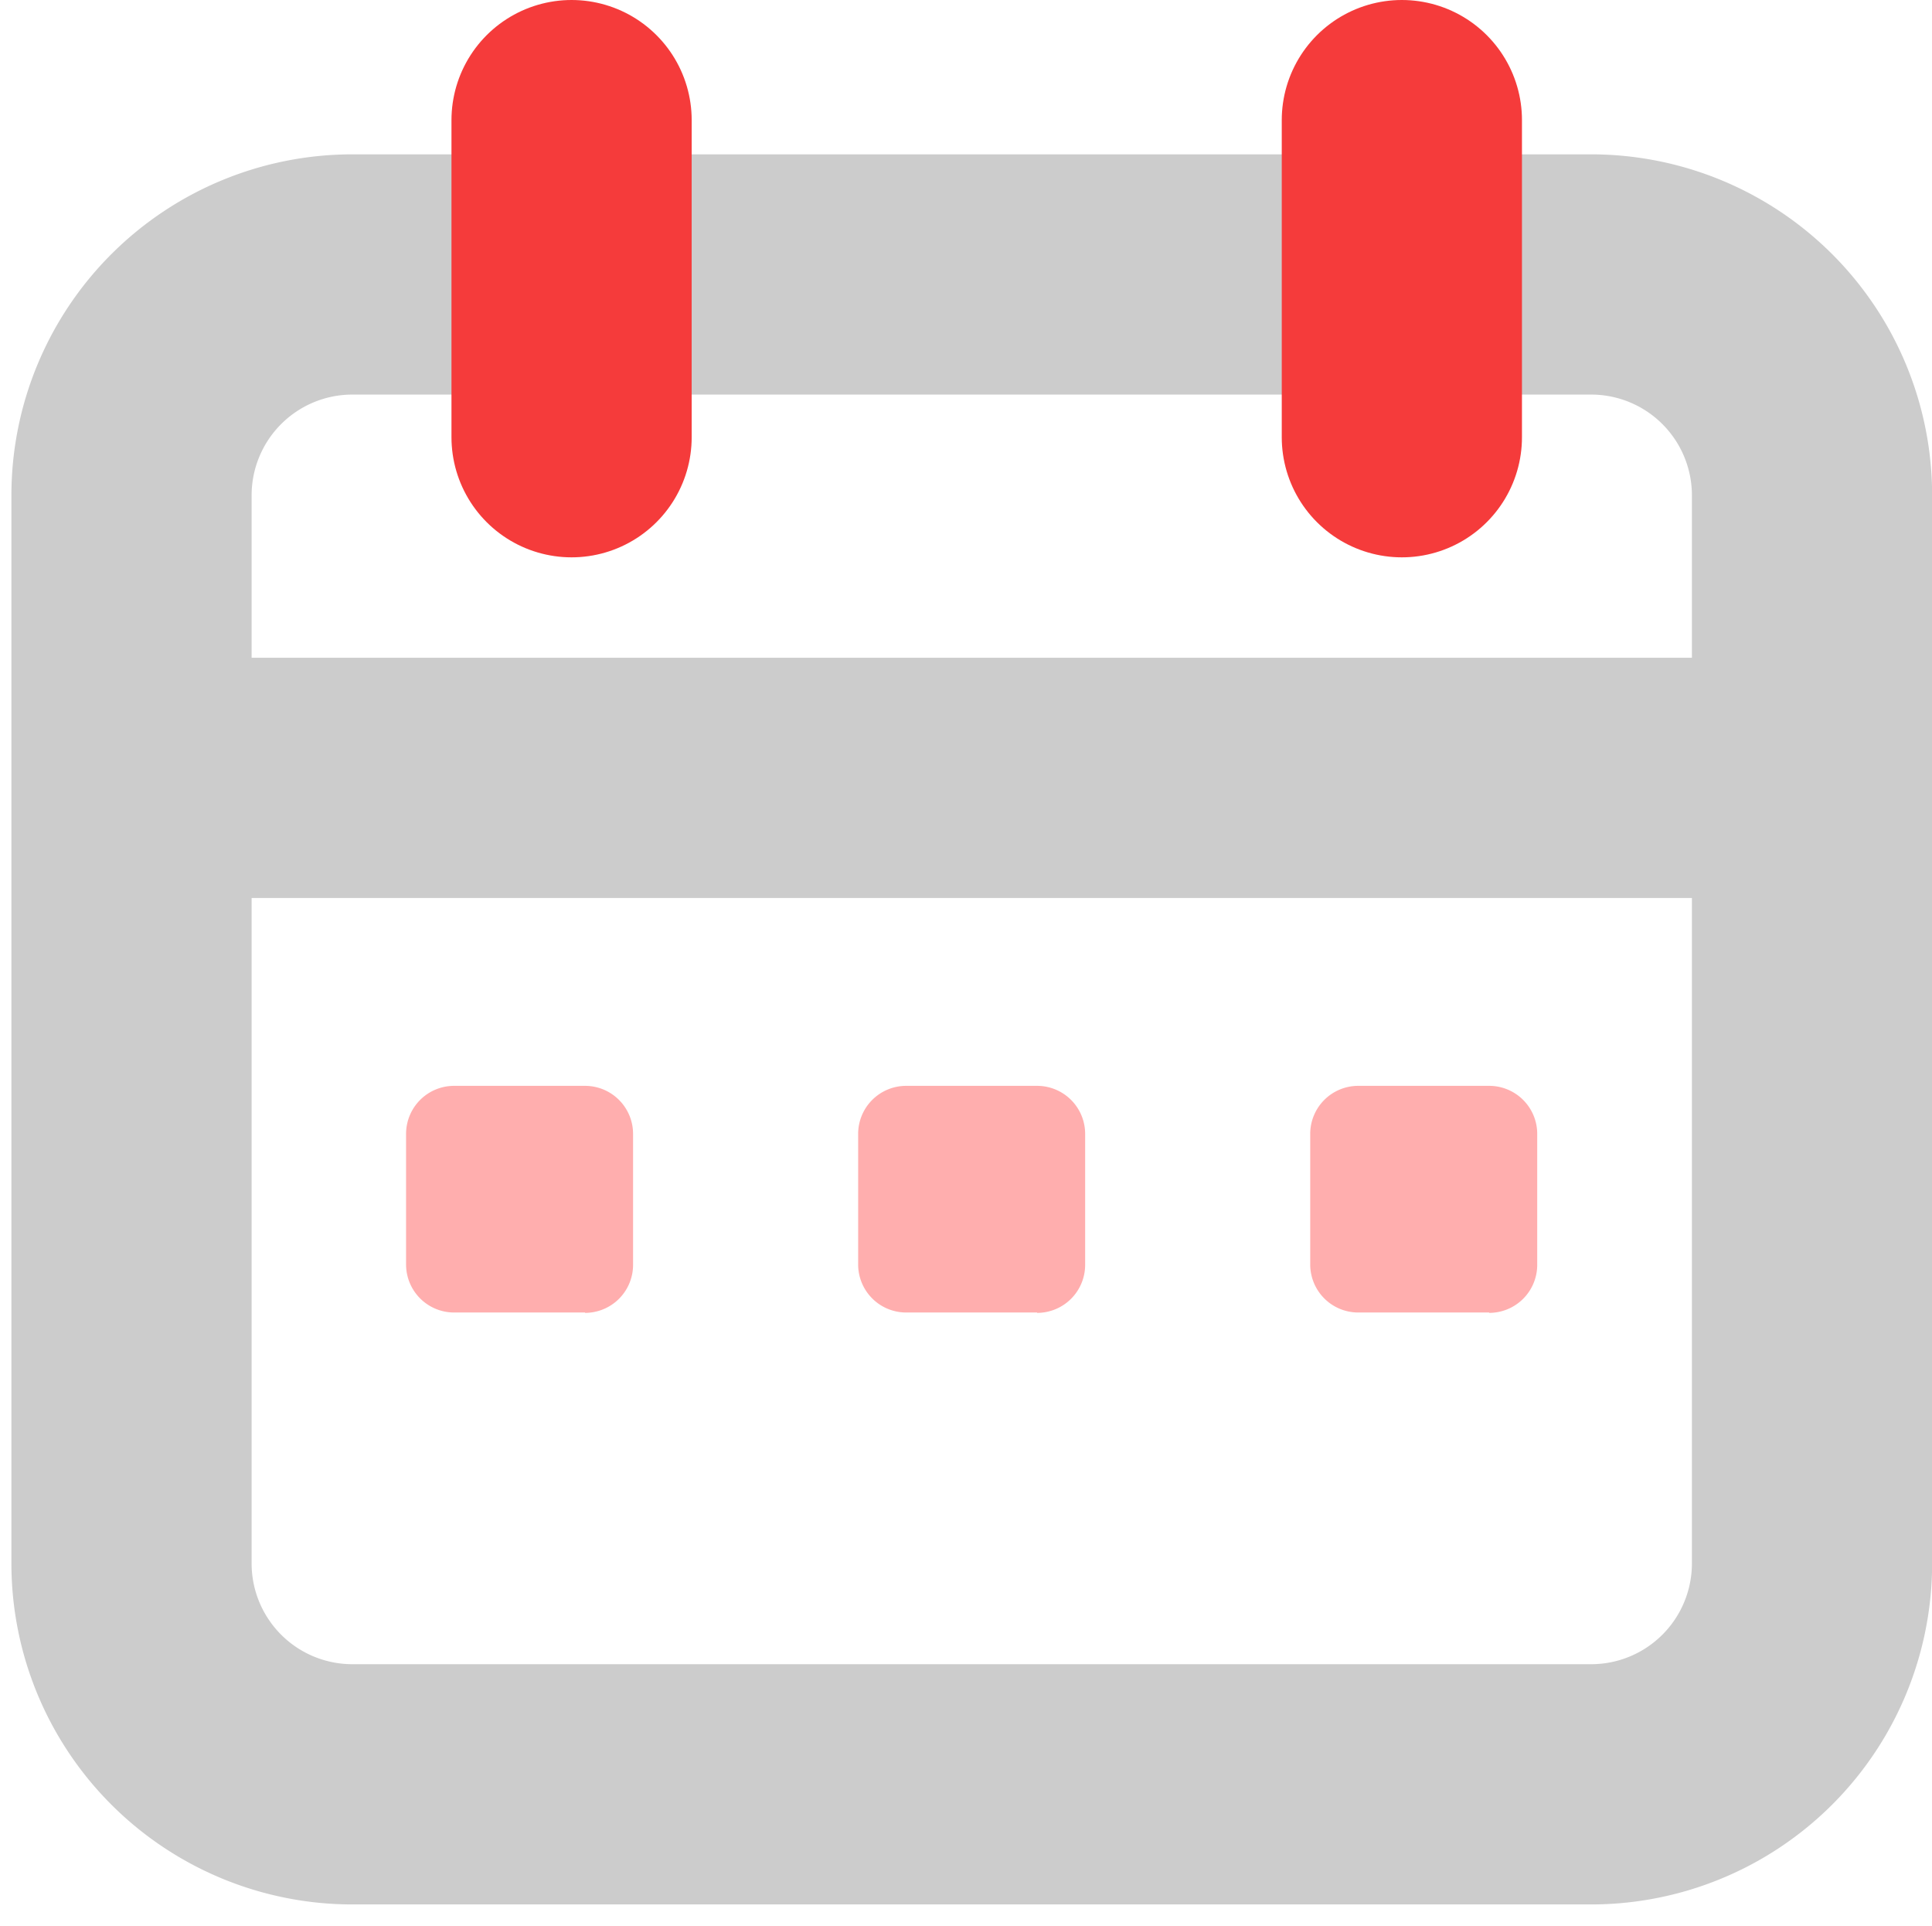 <svg xmlns="http://www.w3.org/2000/svg" width="16.086" height="16.036" viewBox="0 0 16.086 16.036">
    <path style="opacity:.35;fill:none" d="M0 0h16v16H0z" transform="translate(0 .036)"/>
    <path data-name="Path 1702" d="M1.839 0h10.314a1.839 1.839 0 0 1 1.839 1.839v8.892a1.839 1.839 0 0 1-1.839 1.839H1.839A1.839 1.839 0 0 1 0 10.731V1.839A1.839 1.839 0 0 1 1.839 0z" transform="translate(1.095 2.285)" style="stroke-width:2px;stroke:#ccc;fill:none"/>
    <path data-name="Rectangle 411" transform="translate(.592 1.783)" style="fill:none" d="M0 0h14.997v13.575H0z"/>
    <path data-name="Line 1" transform="translate(1.095 6.476)" style="stroke-miterlimit:10;stroke-width:2px;stroke:#ccc;fill:none" d="M0 0h13.992"/>
    <path data-name="Path 1697" d="M4.263 10.506h-1.09a.4.4 0 0 1-.4-.4V9.019a.4.4 0 0 1 .4-.4h1.09a.4.4 0 0 1 .4.4v1.09a.4.4 0 0 1-.4.4" transform="translate(.608 .421)" style="fill:#ffaeae"/>
    <path data-name="Path 1698" d="M8.006 10.506h-1.09a.4.4 0 0 1-.4-.4V9.019a.4.4 0 0 1 .4-.4h1.09a.4.4 0 0 1 .4.4v1.09a.4.4 0 0 1-.4.4" transform="translate(.629 .421)" style="fill:#ffaeae"/>
    <path data-name="Path 1699" d="M11.749 10.506h-1.09a.4.4 0 0 1-.4-.4V9.019a.4.4 0 0 1 .4-.4h1.09a.4.4 0 0 1 .4.4v1.09a.4.4 0 0 1-.4.4" transform="translate(.65 .421)" style="fill:#ffaeae"/>
    <path data-name="Path 1700" d="M5.413-.011v2.64" transform="translate(-.654 1.011)" style="stroke:#f53b3b;stroke-linecap:round;stroke-width:2px;fill:none"/>
    <path data-name="Path 1701" d="M5.413-.011v2.64" transform="translate(6.259 1.011)" style="stroke:#f53b3b;stroke-linecap:round;stroke-width:2px;fill:none"/>
</svg>
